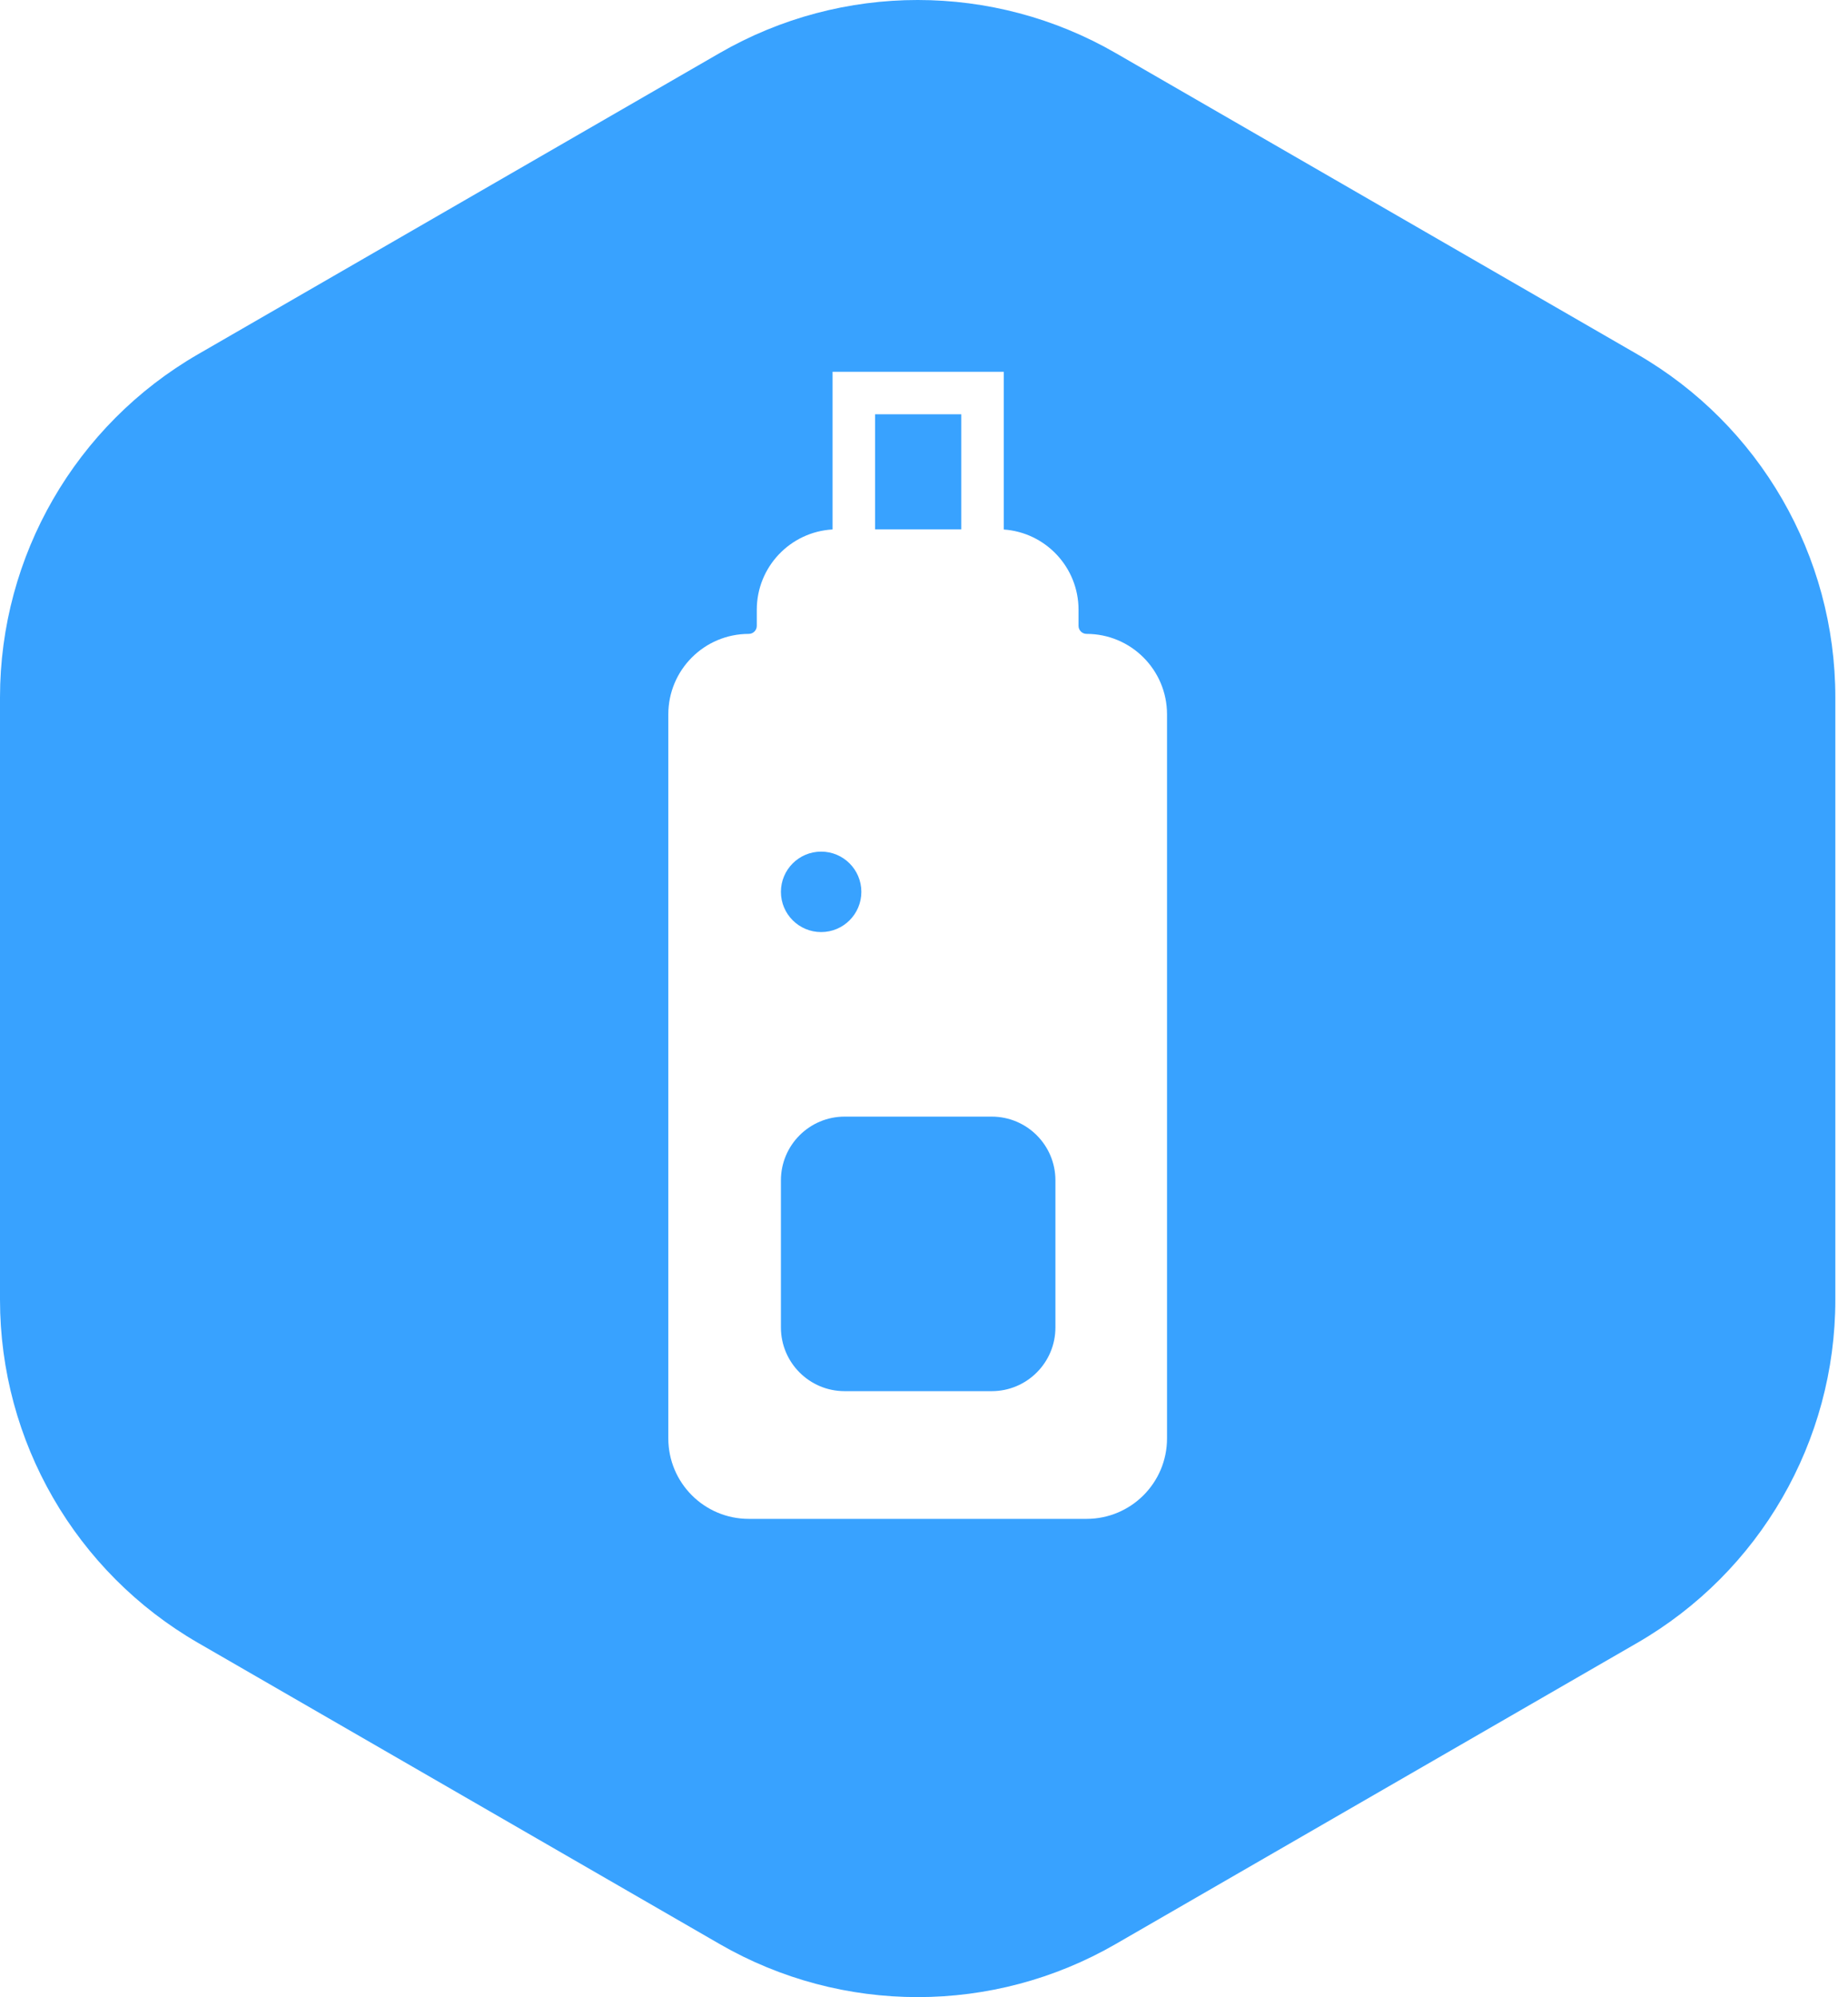 <?xml version="1.0" encoding="UTF-8"?>
<svg width="87px" height="94px" viewBox="0 0 87 94" version="1.1" xmlns="http://www.w3.org/2000/svg" xmlns:xlink="http://www.w3.org/1999/xlink">
    <!-- Generator: Sketch 54.1 (76490) - https://sketchapp.com -->
    <title>Combined Shape</title>
    <desc>Created with Sketch.</desc>
    <g id="Page-2" stroke="none" stroke-width="1" fill="none" fill-rule="evenodd">
        <g id="Desktop-HD-Copy-4" transform="translate(-1998, -4395)" fill="#38A2FF">
            <path d="M2050.527,4397.499 L2075.078,4411.673 C2080.849,4415.005 2084.404,4421.162 2084.404,4427.825 L2084.404,4456.175 C2084.404,4462.838 2080.849,4468.995 2075.078,4472.327 L2050.527,4486.501 C2044.757,4489.833 2037.647,4489.833 2031.877,4486.501 L2007.325,4472.327 C2001.555,4468.995 1998,4462.838 1998,4456.175 L1998,4427.825 C1998,4421.162 2001.555,4415.005 2007.325,4411.673 L2031.877,4397.499 C2037.647,4394.167 2044.757,4394.167 2050.527,4397.499 Z M2037.196,4419.92 C2035.207,4420.033 2033.628,4421.682 2033.628,4423.7 L2033.628,4424.458 C2033.628,4424.667 2033.459,4424.836 2033.25,4424.836 C2031.158,4424.836 2029.463,4426.532 2029.463,4428.623 L2029.463,4462.703 C2029.463,4464.795 2031.158,4466.49 2033.25,4466.49 L2049.154,4466.49 C2051.245,4466.49 2052.941,4464.795 2052.941,4462.703 L2052.941,4428.623 C2052.941,4426.532 2051.245,4424.836 2049.154,4424.836 C2048.945,4424.836 2048.775,4424.667 2048.775,4424.458 L2048.775,4423.7 C2048.775,4421.699 2047.222,4420.06 2045.255,4419.923 L2045.255,4412.5 L2037.196,4412.5 L2037.196,4419.92 Z M2039.196,4419.914 L2039.196,4414.5 L2043.255,4414.5 L2043.255,4419.914 L2039.196,4419.914 Z M2037.764,4447.557 L2044.687,4447.557 C2046.344,4447.557 2047.687,4448.9 2047.687,4450.557 L2047.687,4457.479 C2047.687,4459.136 2046.344,4460.479 2044.687,4460.479 L2037.764,4460.479 C2036.108,4460.479 2034.764,4459.136 2034.764,4457.479 L2034.764,4450.557 C2034.764,4448.9 2036.108,4447.557 2037.764,4447.557 Z M2036.658,4435.084 C2037.704,4435.084 2038.551,4435.932 2038.551,4436.978 C2038.551,4438.023 2037.704,4438.871 2036.658,4438.871 C2035.612,4438.871 2034.764,4438.023 2034.764,4436.978 C2034.764,4435.932 2035.612,4435.084 2036.658,4435.084 Z" id="Combined-Shape"></path>
        </g>
    </g>
</svg>